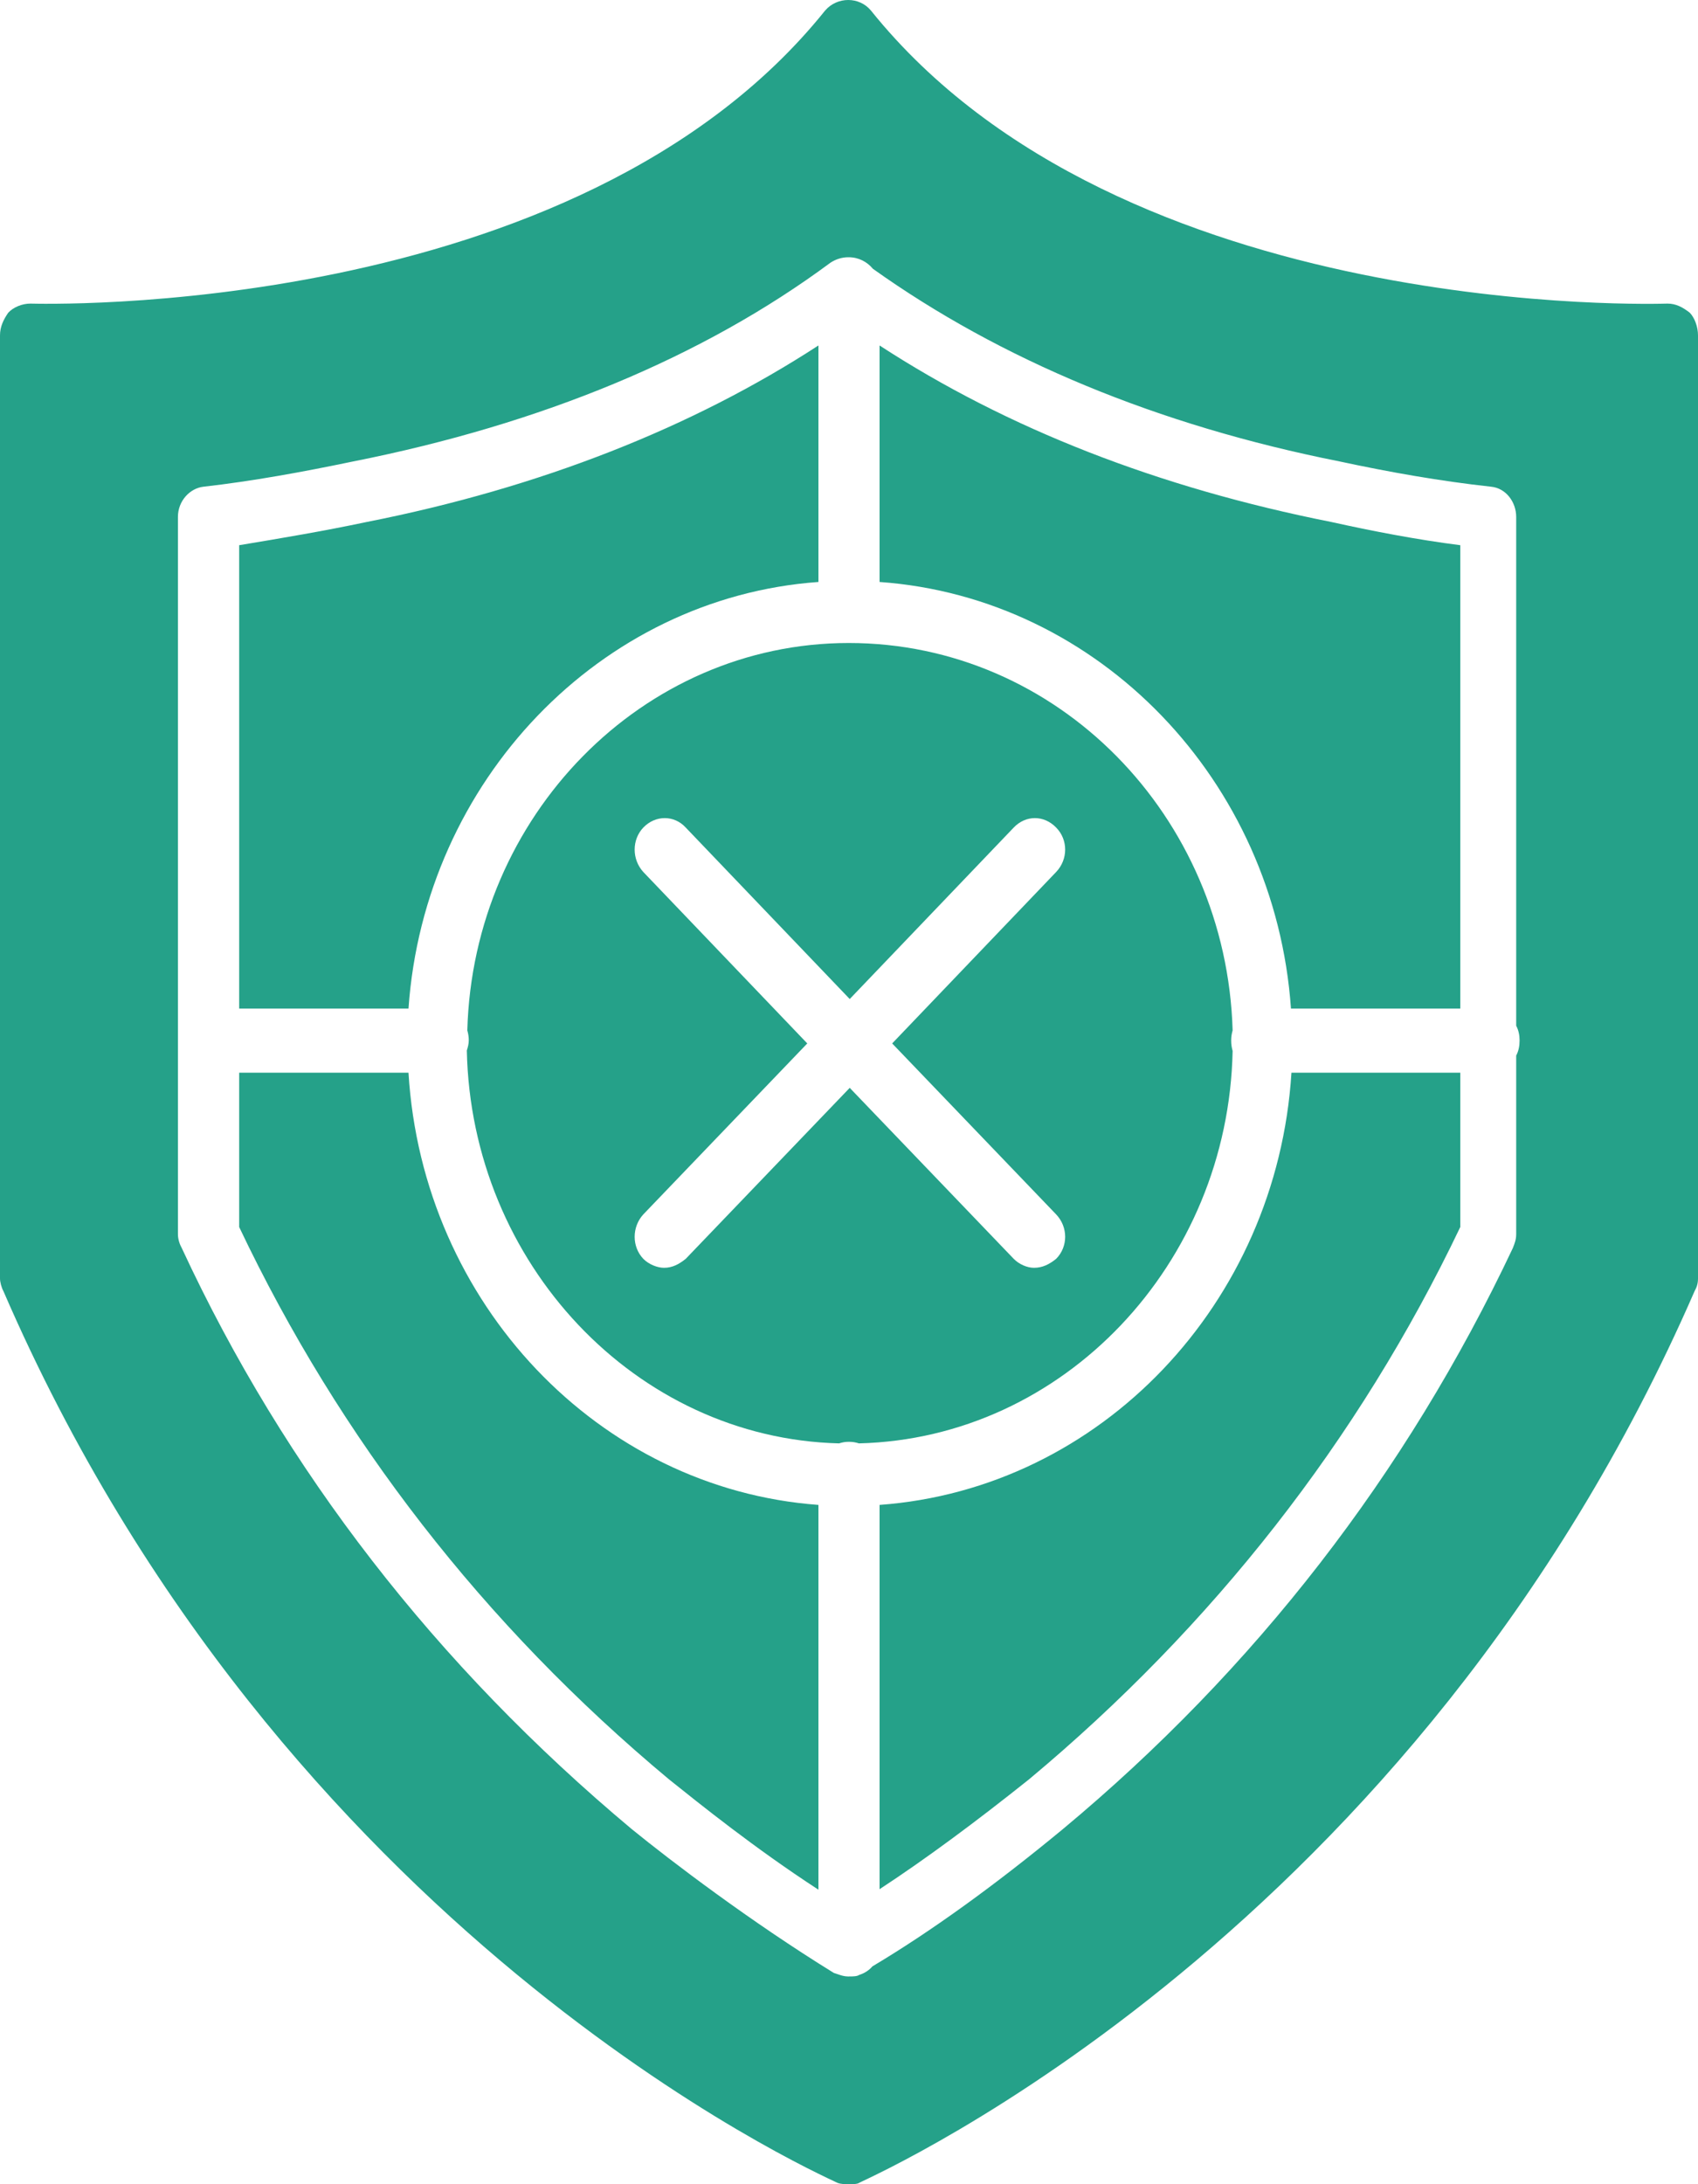 <svg width="14" height="18" viewBox="0 0 14 18" fill="none" xmlns="http://www.w3.org/2000/svg">
<path fill-rule="evenodd" clip-rule="evenodd" d="M6.998 18C6.97 18 6.93 18 6.903 17.988C6.72 17.9 2.322 15.939 0.028 10.64C0.012 10.611 0 10.565 0 10.536V2.764C0 2.693 0.028 2.635 0.068 2.577C0.111 2.531 0.183 2.502 0.25 2.502C0.294 2.502 4.748 2.647 6.803 0.087C6.903 -0.029 7.085 -0.029 7.181 0.087C9.252 2.664 13.706 2.502 13.749 2.502C13.817 2.502 13.873 2.531 13.932 2.577C13.972 2.618 14 2.693 14 2.764V10.536C14 10.581 13.988 10.611 13.972 10.64C11.662 15.939 7.264 17.9 7.085 17.988C7.07 18 7.03 18 6.998 18ZM6.998 16.288H6.99C6.962 16.288 6.934 16.279 6.911 16.271C6.899 16.267 6.887 16.263 6.875 16.259C6.187 15.835 5.531 15.336 5.209 15.074C3.598 13.727 2.35 12.119 1.499 10.286C1.483 10.257 1.467 10.216 1.467 10.17V4.26C1.467 4.127 1.567 4.023 1.678 4.011C2.083 3.965 2.493 3.89 2.911 3.803C4.465 3.495 5.797 2.943 6.847 2.165C6.891 2.136 6.942 2.12 6.994 2.12H6.998C7.078 2.12 7.149 2.157 7.197 2.215C8.247 2.963 9.539 3.504 11.046 3.803C11.451 3.89 11.873 3.965 12.294 4.011C12.418 4.023 12.501 4.139 12.501 4.26V8.453C12.521 8.491 12.529 8.532 12.529 8.574C12.529 8.62 12.521 8.661 12.501 8.699V10.17C12.501 10.216 12.489 10.245 12.473 10.286C11.594 12.148 10.346 13.757 8.763 15.074C8.199 15.54 7.674 15.918 7.193 16.205C7.165 16.238 7.125 16.263 7.085 16.275C7.066 16.288 7.034 16.288 6.998 16.288ZM6.748 15.573V12.402C4.938 12.269 3.483 10.743 3.368 8.84H1.972V10.112C2.799 11.853 3.988 13.391 5.515 14.663C5.769 14.866 6.223 15.232 6.748 15.573ZM1.972 8.312H3.368C3.499 6.434 4.95 4.925 6.748 4.796V2.847C5.714 3.52 4.457 4.019 3.022 4.302C2.672 4.376 2.322 4.435 1.972 4.493V8.312ZM7.252 2.847V4.796C9.062 4.925 10.513 6.434 10.644 8.312H12.04V4.493C11.678 4.447 11.312 4.376 10.978 4.302C9.551 4.019 8.306 3.533 7.252 2.847ZM12.04 8.84H10.648C10.529 10.743 9.074 12.269 7.252 12.402V15.569C7.634 15.319 8.048 15.012 8.485 14.663C9.996 13.403 11.201 11.87 12.04 10.112V8.84ZM6.918 11.895C6.946 11.886 6.97 11.882 6.998 11.882C7.03 11.882 7.054 11.886 7.082 11.895C8.771 11.853 10.127 10.415 10.163 8.661C10.155 8.632 10.151 8.607 10.151 8.574C10.151 8.545 10.155 8.52 10.163 8.491C10.111 6.725 8.72 5.299 6.998 5.299C5.296 5.299 3.901 6.725 3.853 8.491C3.861 8.52 3.865 8.545 3.865 8.574C3.865 8.603 3.857 8.632 3.849 8.657C3.885 10.411 5.241 11.853 6.918 11.895ZM5.475 10.448C5.419 10.448 5.348 10.419 5.304 10.374C5.209 10.274 5.209 10.112 5.304 10.008L6.656 8.599L5.304 7.186C5.209 7.082 5.209 6.92 5.304 6.82C5.404 6.716 5.559 6.716 5.654 6.82L7.006 8.233L8.358 6.82C8.457 6.716 8.608 6.716 8.708 6.82C8.807 6.92 8.807 7.082 8.708 7.186L7.356 8.599L8.708 10.008C8.807 10.112 8.807 10.274 8.708 10.374C8.652 10.419 8.596 10.448 8.525 10.448C8.469 10.448 8.402 10.419 8.358 10.374L7.006 8.965L5.654 10.374C5.598 10.419 5.543 10.448 5.475 10.448Z" fill="#25A189"/>
</svg>
